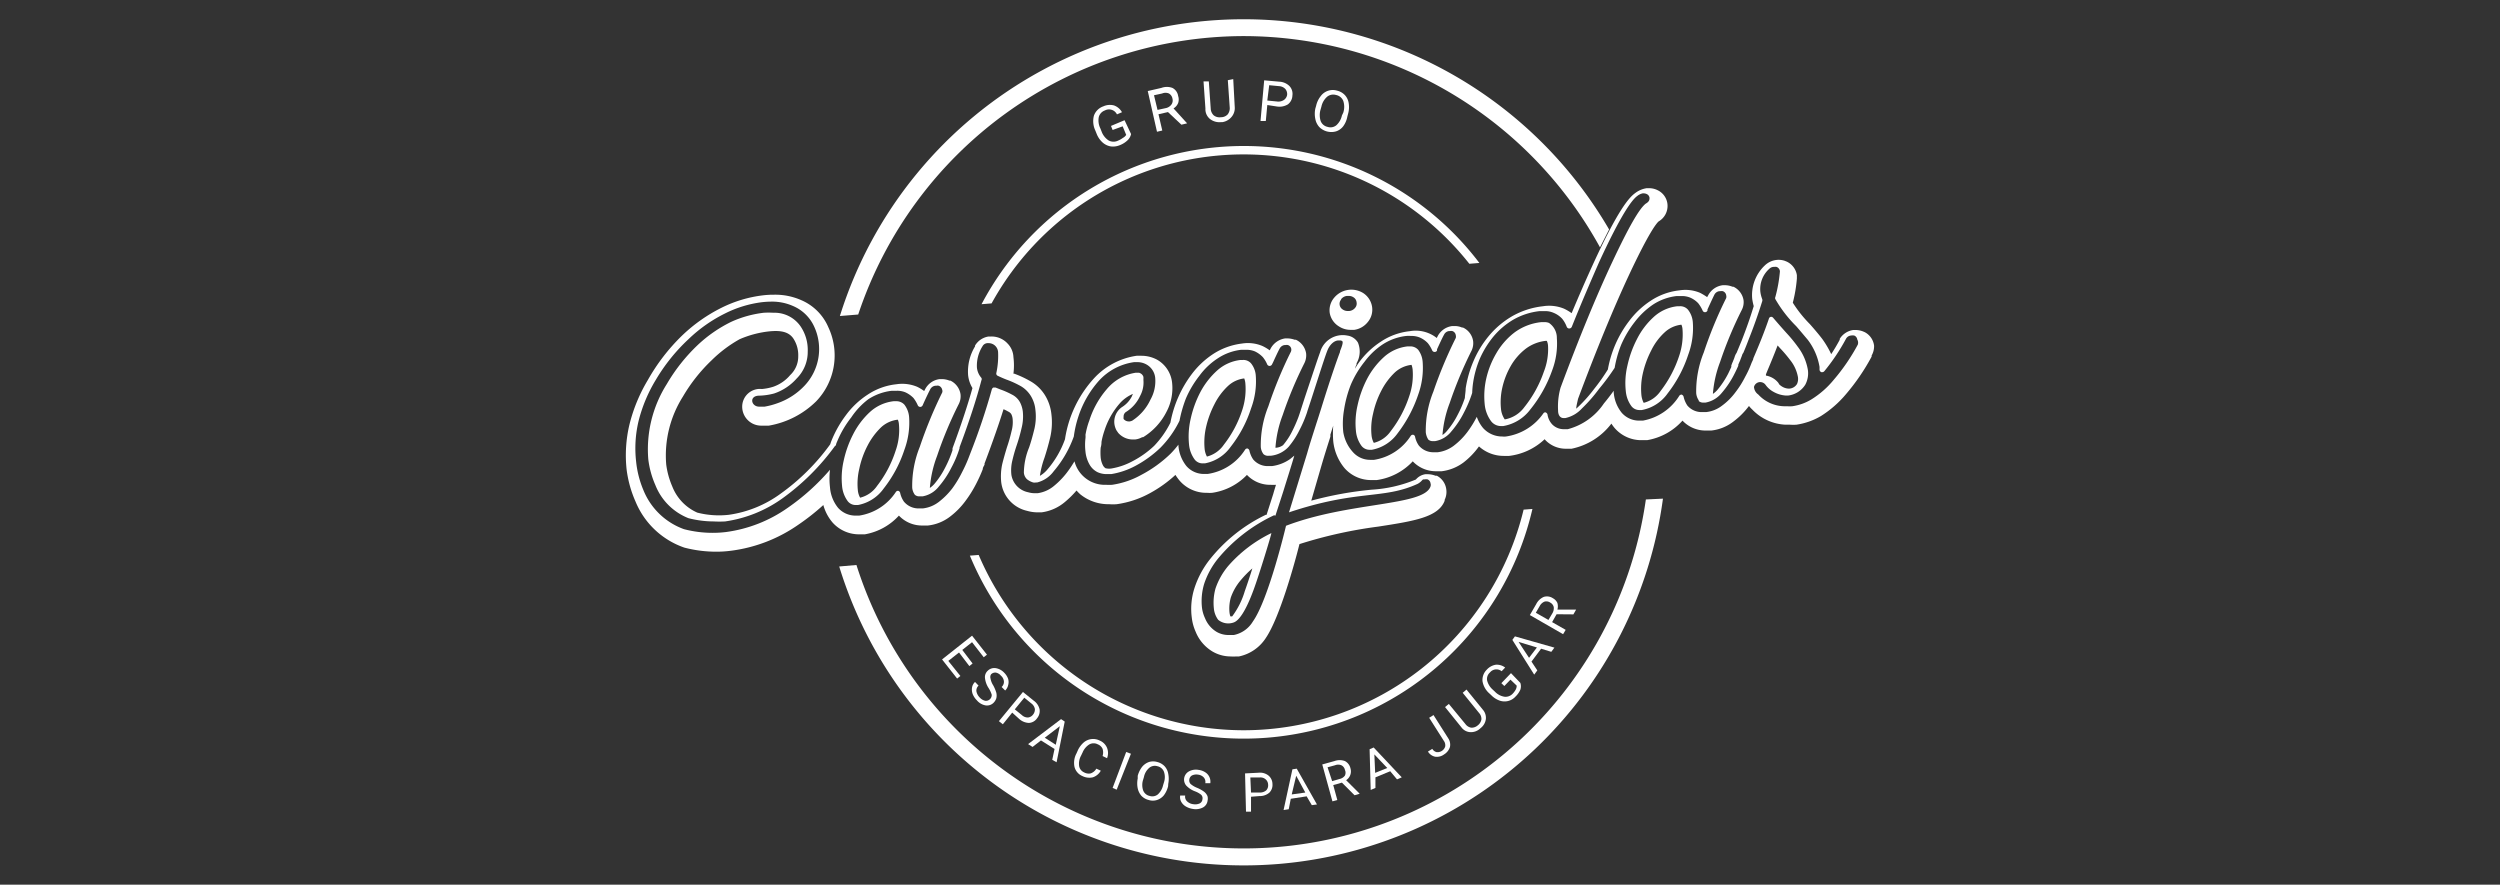 <svg id="Capa_1" data-name="Capa 1" xmlns="http://www.w3.org/2000/svg" viewBox="0 0 184.25 65.2"><rect x="0" y="0" width="184.25" height="65.2" fill="#333333" stroke="none"/><defs><style>.cls-1{fill:#fff;}</style></defs><path class="cls-1" d="M83.36,9.88a.9.9,0,0,1-.27.47,1.73,1.73,0,0,1-.56.35,1.3,1.3,0,0,1-.67.09,1.2,1.2,0,0,1-.6-.29,1.68,1.68,0,0,1-.43-.62l-.1-.25a1.62,1.62,0,0,1-.11-1.1,1.12,1.12,0,0,1,.69-.69,1.17,1.17,0,0,1,.79-.07,1.09,1.09,0,0,1,.59.5l-.37.16a.65.65,0,0,0-.89-.29.71.71,0,0,0-.45.49,1.32,1.32,0,0,0,.12.84l.09.23a1.33,1.33,0,0,0,.53.66.76.76,0,0,0,.69,0,1.62,1.62,0,0,0,.35-.2A.61.61,0,0,0,83,9.94l-.26-.63L82,9.58l-.12-.3,1-.42Z"/><path class="cls-1" d="M86.08,8.26l-.7.16.28,1.2-.39.09-.68-3,1-.23a1.17,1.17,0,0,1,.82,0,.8.8,0,0,1,.42.6.8.8,0,0,1,0,.51.82.82,0,0,1-.34.4l1,1.1v0l-.42.1Zm-.77-.16.6-.13a.69.69,0,0,0,.42-.26.52.52,0,0,0,.08-.44.54.54,0,0,0-.26-.38.64.64,0,0,0-.5,0l-.6.13Z"/><path class="cls-1" d="M90.89,5.83,91,7.88a1,1,0,0,1-.22.72A1.11,1.11,0,0,1,90.1,9H90a1.13,1.13,0,0,1-.81-.22A.92.92,0,0,1,88.84,8L88.7,6l.39,0L89.23,8a.73.73,0,0,0,.22.5.69.69,0,0,0,.53.14.67.67,0,0,0,.5-.21.73.73,0,0,0,.15-.52l-.14-2Z"/><path class="cls-1" d="M93.4,7.74l-.11,1.18-.39,0,.27-3,1.11.1a1.13,1.13,0,0,1,.75.32.83.83,0,0,1,.22.7.85.85,0,0,1-.33.65,1.2,1.2,0,0,1-.81.16Zm0-.33.71.07a.74.74,0,0,0,.51-.11A.57.57,0,0,0,94.86,7a.58.58,0,0,0-.13-.44.68.68,0,0,0-.45-.21l-.74-.07Z"/><path class="cls-1" d="M99.3,8.59A1.74,1.74,0,0,1,99,9.3a1.08,1.08,0,0,1-.53.38,1.25,1.25,0,0,1-1.24-.32,1.22,1.22,0,0,1-.29-.59,1.86,1.86,0,0,1,0-.77L97,7.79a1.74,1.74,0,0,1,.34-.71,1.1,1.1,0,0,1,1.2-.4,1.15,1.15,0,0,1,.58.33,1.12,1.12,0,0,1,.28.6,1.8,1.8,0,0,1-.05.79ZM99,8.3a1.39,1.39,0,0,0,0-.86A.72.72,0,0,0,98.46,7a.71.71,0,0,0-.65.13,1.33,1.33,0,0,0-.42.72l-.06.21a1.43,1.43,0,0,0,0,.85.69.69,0,0,0,.51.44.68.68,0,0,0,.65-.12,1.35,1.35,0,0,0,.41-.72Z"/><path class="cls-1" d="M91.66,2.66a30,30,0,0,1,26.26,15.57l.67-1.32A31.17,31.17,0,0,0,61.9,23.29l1.35-.11A30,30,0,0,1,91.66,2.66Z"/><path class="cls-1" d="M121.3,36.81a29.94,29.94,0,0,1-58.18,4.83l-1.27.11a31.18,31.18,0,0,0,60.71-5Z"/><path class="cls-1" d="M91.66,53.82A21.25,21.25,0,0,1,72.13,40.9l-.65.05a21.84,21.84,0,0,0,41.46-3.44l-.65.05A21.25,21.25,0,0,1,91.66,53.82Z"/><path class="cls-1" d="M91.66,10.76A21.86,21.86,0,0,0,72.34,22.42l.74-.06a21.2,21.2,0,0,1,35.21-2.92l.74-.06A21.79,21.79,0,0,0,91.66,10.76Z"/><path class="cls-1" d="M71.44,49.09l-.76-1-.79.62.89,1.11-.24.19-1.11-1.41,2.21-1.75,1.1,1.4-.24.19-.86-1.11-.72.57.76,1Z"/><path class="cls-1" d="M72.84,50.68a1.69,1.69,0,0,1-.25-.74.63.63,0,0,1,.2-.5.69.69,0,0,1,.58-.2,1.09,1.09,0,0,1,.64.34,1.24,1.24,0,0,1,.29.45.84.84,0,0,1,0,.47.76.76,0,0,1-.22.39l-.26-.26a.52.52,0,0,0,.17-.4.62.62,0,0,0-.22-.43.65.65,0,0,0-.38-.23.43.43,0,0,0-.35.13A.37.37,0,0,0,73,50a1.35,1.35,0,0,0,.2.51,2.84,2.84,0,0,1,.23.55.91.91,0,0,1,0,.4.82.82,0,0,1-.2.33.68.68,0,0,1-.58.2,1.09,1.09,0,0,1-.65-.37,1.38,1.38,0,0,1-.31-.46.94.94,0,0,1-.05-.49.72.72,0,0,1,.22-.41l.26.27a.5.5,0,0,0-.16.41.87.87,0,0,0,.25.47.77.77,0,0,0,.41.24.43.43,0,0,0,.47-.45A2,2,0,0,0,72.84,50.68Z"/><path class="cls-1" d="M74.6,52.52l-.69.86-.29-.23L75.39,51l.81.65a1.06,1.06,0,0,1,.42.64.84.84,0,0,1-.19.65.78.78,0,0,1-.6.34,1.13,1.13,0,0,1-.71-.29Zm.19-.24.52.42a.64.64,0,0,0,.45.18.54.54,0,0,0,.38-.22.59.59,0,0,0,.13-.41.65.65,0,0,0-.25-.4l-.53-.43Z"/><path class="cls-1" d="M77.72,55.2l-1-.63-.62.48-.33-.21L78.2,53l.27.18-.6,3L77.55,56ZM77,54.37l.81.52.3-1.37Z"/><path class="cls-1" d="M81.13,56.8a1.06,1.06,0,0,1-.59.49,1.15,1.15,0,0,1-.78-.1,1,1,0,0,1-.57-.67,1.46,1.46,0,0,1,.15-1l.11-.25a1.77,1.77,0,0,1,.43-.56,1.07,1.07,0,0,1,1.17-.13,1,1,0,0,1,.54.54,1.05,1.05,0,0,1,0,.76l-.33-.16a.89.89,0,0,0,0-.53.63.63,0,0,0-.35-.33.65.65,0,0,0-.62,0,1.25,1.25,0,0,0-.5.59l-.12.25a1.23,1.23,0,0,0-.14.74.62.62,0,0,0,.36.48.7.7,0,0,0,.49.08.78.78,0,0,0,.42-.35Z"/><path class="cls-1" d="M82.3,58.2,82,58.07l1-2.65.35.13Z"/><path class="cls-1" d="M86.09,57.94a1.81,1.81,0,0,1-.31.67,1.09,1.09,0,0,1-.51.35,1,1,0,0,1-.61,0,1.12,1.12,0,0,1-.54-.31,1.24,1.24,0,0,1-.27-.55,1.79,1.79,0,0,1,0-.72l0-.2a1.85,1.85,0,0,1,.32-.66,1.14,1.14,0,0,1,.51-.36,1.05,1.05,0,0,1,.61,0,1.12,1.12,0,0,1,.54.31,1.09,1.09,0,0,1,.27.56,1.9,1.9,0,0,1,0,.74Zm-.31-.27a1.21,1.21,0,0,0,0-.8.66.66,0,0,0-.48-.4.64.64,0,0,0-.6.12,1.19,1.19,0,0,0-.39.67l-.06.2a1.24,1.24,0,0,0,0,.79.65.65,0,0,0,.48.41.64.64,0,0,0,.6-.11,1.3,1.3,0,0,0,.39-.68Z"/><path class="cls-1" d="M88.07,58.32a1.7,1.7,0,0,1-.65-.43.69.69,0,0,1-.15-.52.7.7,0,0,1,.34-.51,1.07,1.07,0,0,1,.72-.12,1.15,1.15,0,0,1,.5.18.81.81,0,0,1,.37.8l-.37,0a.5.5,0,0,0-.11-.42.68.68,0,0,0-.43-.21.75.75,0,0,0-.44.06.4.4,0,0,0-.2.32.38.38,0,0,0,.1.31,1.69,1.69,0,0,0,.47.28,2.41,2.41,0,0,1,.52.29.83.83,0,0,1,.25.32A.68.68,0,0,1,89,59a.66.66,0,0,1-.34.51,1.17,1.17,0,0,1-.74.11,1.46,1.46,0,0,1-.52-.18.92.92,0,0,1-.35-.36.7.7,0,0,1-.07-.45l.37,0a.46.46,0,0,0,.13.42.77.77,0,0,0,.48.22.79.79,0,0,0,.46-.06.37.37,0,0,0,.2-.31.35.35,0,0,0-.1-.33A1.61,1.61,0,0,0,88.07,58.32Z"/><path class="cls-1" d="M92.2,58.72l0,1.1-.37,0L91.76,57l1-.05a1,1,0,0,1,.73.21.82.82,0,0,1,.29.62.8.8,0,0,1-.23.64,1.07,1.07,0,0,1-.73.25Zm0-.31.66,0a.71.71,0,0,0,.46-.16.53.53,0,0,0,.14-.42.53.53,0,0,0-.18-.39.57.57,0,0,0-.44-.14l-.69,0Z"/><path class="cls-1" d="M96.3,58.69l-1.17.18-.15.77-.38.06.65-3,.32-.05,1.49,2.64-.38.05Zm-1.1-.14,1-.14-.67-1.24Z"/><path class="cls-1" d="M98.9,57.68l-.64.18.3,1.1-.36.1-.75-2.72.9-.25a1.12,1.12,0,0,1,.77,0,.8.8,0,0,1,.41.54.77.77,0,0,1-.32.87l1,1v0l-.38.11Zm-.72-.11.55-.16a.65.65,0,0,0,.39-.25.5.5,0,0,0,0-.42.49.49,0,0,0-.26-.34.62.62,0,0,0-.47,0l-.55.15Z"/><path class="cls-1" d="M102.46,56.84l-1.09.45,0,.78-.35.15-.08-3,.3-.13,2.07,2.2-.35.15Zm-1.11.12.89-.36-.95-1Z"/><path class="cls-1" d="M105.33,52.9l.32-.2,1.07,1.69a.84.84,0,0,1,.14.67,1,1,0,0,1-.43.54.89.89,0,0,1-.66.17.82.82,0,0,1-.53-.38l.32-.2a.51.51,0,0,0,.31.24.59.59,0,0,0,.64-.41.55.55,0,0,0-.1-.42Z"/><path class="cls-1" d="M108.08,50.82l1.21,1.49a.91.91,0,0,1,.22.67,1,1,0,0,1-.35.65l-.07.06a1,1,0,0,1-.73.27.87.87,0,0,1-.65-.35l-1.21-1.5.28-.23L108,53.36a.66.66,0,0,0,.43.27.68.68,0,0,0,.48-.17.7.7,0,0,0,.27-.44.64.64,0,0,0-.17-.47l-1.21-1.49Z"/><path class="cls-1" d="M112.05,50.33a.8.8,0,0,1,0,.5,1.57,1.57,0,0,1-.35.5,1.09,1.09,0,0,1-1.16.31,1.61,1.61,0,0,1-.6-.37l-.18-.17a1.53,1.53,0,0,1-.5-.9,1.07,1.07,0,0,1,.32-.85,1.15,1.15,0,0,1,.66-.36,1,1,0,0,1,.69.21l-.26.27a.61.61,0,0,0-.86.09.64.64,0,0,0-.21.59,1.33,1.33,0,0,0,.41.67l.17.16a1.24,1.24,0,0,0,.7.37.72.72,0,0,0,.61-.23,1.43,1.43,0,0,0,.22-.3.59.59,0,0,0,.07-.29l-.46-.44-.45.47-.22-.21.71-.74Z"/><path class="cls-1" d="M113.58,47.81l-.71.95.43.65-.23.31-1.61-2.56.19-.26,2.91.83-.23.31Zm-.89.67.58-.76-1.35-.41Z"/><path class="cls-1" d="M114.72,45.27l-.33.58,1,.57-.19.32-2.45-1.41.47-.81a1.13,1.13,0,0,1,.56-.53.79.79,0,0,1,.67.1.75.75,0,0,1,.33.35.89.89,0,0,1,0,.49l1.38,0h0l-.2.35Zm-.6.42.29-.49a.72.72,0,0,0,.1-.46.5.5,0,0,0-.26-.33.5.5,0,0,0-.42-.07.7.7,0,0,0-.35.32l-.29.5Z"/><path class="cls-1" d="M66.65,29.82a.8.8,0,0,0-.62-.25h-.17a3.1,3.1,0,0,0-1.74.79A5.8,5.8,0,0,0,62.88,32a7.86,7.86,0,0,0-.7,1.95,5.77,5.77,0,0,0-.12,1.86,2.2,2.2,0,0,0,.42,1.13.74.74,0,0,0,.61.28h.14A3,3,0,0,0,65.13,36a9.25,9.25,0,0,0,1.52-2.84A5.79,5.79,0,0,0,67,30.72,1.72,1.72,0,0,0,66.65,29.82ZM66,33.24a8.39,8.39,0,0,1-1.36,2.57,2.12,2.12,0,0,1-1.25.87,1.42,1.42,0,0,1-.17-.58,4.75,4.75,0,0,1,.11-1.55,6.59,6.59,0,0,1,.61-1.71,5.12,5.12,0,0,1,1-1.35,2.17,2.17,0,0,1,1.23-.56h0a1,1,0,0,1,.08.32A4.6,4.6,0,0,1,66,33.24Z"/><path class="cls-1" d="M92.21,26.79a.74.74,0,0,0-.61-.26h-.17a3.1,3.1,0,0,0-1.74.79,5.8,5.8,0,0,0-1.24,1.61,7.86,7.86,0,0,0-.7,1.95,5.77,5.77,0,0,0-.12,1.86,2.2,2.2,0,0,0,.42,1.13.73.73,0,0,0,.61.28h.14a3,3,0,0,0,1.9-1.22,9.1,9.1,0,0,0,1.51-2.85,5.66,5.66,0,0,0,.34-2.41A1.61,1.61,0,0,0,92.21,26.79Zm-.39.32h0l0,.78h0Zm-.26,3.09a8.27,8.27,0,0,1-1.36,2.57,2.17,2.17,0,0,1-1.25.88,1.54,1.54,0,0,1-.17-.58,5.06,5.06,0,0,1,.1-1.56,7,7,0,0,1,.62-1.71,4.76,4.76,0,0,1,1-1.35,2.12,2.12,0,0,1,1.2-.56h0a1.31,1.31,0,0,1,.08.33A4.91,4.91,0,0,1,91.56,30.2Z"/><path class="cls-1" d="M90.52,41.71a5.15,5.15,0,0,0-.94,1.67,3.92,3.92,0,0,0-.12,1.44,1.66,1.66,0,0,0,.32.86,1.17,1.17,0,0,0,1.13.2c.38-.12.88-.78,1.48-2.41.44-1.19,1.33-4.13,1.31-4.18A10,10,0,0,0,90.52,41.71Zm1.78.18c-.2.64-.41,1.26-.56,1.68a5.9,5.9,0,0,1-.93,1.86h-.13a1.3,1.3,0,0,1-.07-.33,3,3,0,0,1,.1-1.06,4,4,0,0,1,.76-1.31A7.32,7.32,0,0,1,92.3,41.89Z"/><path class="cls-1" d="M114.16,23.8a.86.86,0,0,0-.34-.06h-.21a4,4,0,0,0-2,.77,5.21,5.21,0,0,0-1.34,1.54,6.53,6.53,0,0,0-.74,1.88,5.87,5.87,0,0,0-.11,1.84,2.49,2.49,0,0,0,.48,1.28.91.91,0,0,0,.74.35h.15a3.16,3.16,0,0,0,2-1.23,9.71,9.71,0,0,0,1.6-2.86,5.58,5.58,0,0,0,.35-2.39A1.33,1.33,0,0,0,114.16,23.8Zm-.38,3.6A8.68,8.68,0,0,1,112.35,30a2.28,2.28,0,0,1-1.45.91,1.66,1.66,0,0,1-.28-.81,4.84,4.84,0,0,1,.1-1.53,5.74,5.74,0,0,1,.63-1.61,4.3,4.3,0,0,1,1.1-1.26,3,3,0,0,1,1.48-.58H114a1,1,0,0,1,.09.36A4.57,4.57,0,0,1,113.78,27.4Z"/><path class="cls-1" d="M138.12,25.48a1.3,1.3,0,0,0-.69-1l-.14-.06a1.59,1.59,0,0,0-.57-.1h-.13a1.42,1.42,0,0,0-1,.65l0,.07c-.2.37-.41.73-.63,1.06a7,7,0,0,0-.66-1.12c-.23-.3-.52-.65-.91-1.09a9.21,9.21,0,0,1-1.26-1.58,10.34,10.34,0,0,0,.3-1.78v-.08l0-.17a1.32,1.32,0,0,0-.75-1l-.15-.06a1.43,1.43,0,0,0-.62-.06,1.47,1.47,0,0,0-.84.4,3,3,0,0,0-.93,2.48,4.36,4.36,0,0,0,.11.52c-.26.86-.56,1.7-.88,2.52l-.38.92-.07.11-.06.14a2.48,2.48,0,0,1-.13.35.64.64,0,0,1-.06.14l-.07.19a.36.36,0,0,0,0,.11c-.08.17-.15.33-.24.51a6.47,6.47,0,0,1-.79,1.19,1.71,1.71,0,0,1-.33.29,8.35,8.35,0,0,1,.53-2.35,29,29,0,0,1,1.6-3.84,1.24,1.24,0,0,0,.13-.71,1.33,1.33,0,0,0-.75-1l-.07,0a1.5,1.5,0,0,0-.55-.11h-.16a1.41,1.41,0,0,0-1.08.75s-.05.08-.07.13a4.37,4.37,0,0,0-.53-.32,2.78,2.78,0,0,0-1.52-.18,4.76,4.76,0,0,0-2.12.77,6.3,6.3,0,0,0-1.59,1.5,8.2,8.2,0,0,0-1.56,3.56,14.74,14.74,0,0,1-1,1.42,10.71,10.71,0,0,1-1.16,1.31l-.17.16c0-.19.07-.43.13-.72,1.36-3.64,2.63-6.72,3.77-9.16,1.44-3.07,2-3.77,2.17-3.92a1.32,1.32,0,0,0,.65-1.29,1.28,1.28,0,0,0-.7-1,1.4,1.4,0,0,0-.66-.16h-.17a1.84,1.84,0,0,0-.86.37c-.44.32-1.26,1.23-3.11,5.27q-.76,1.66-1.56,3.57a3.76,3.76,0,0,0-.56-.33,2.88,2.88,0,0,0-1.55-.18,5.89,5.89,0,0,0-2.3.75,6.47,6.47,0,0,0-1.71,1.46,7.49,7.49,0,0,0-1.12,1.85,8.34,8.34,0,0,0-.57,2c0,.24-.05.47-.06.7a7.81,7.81,0,0,1-.53,1.24,5.85,5.85,0,0,1-.79,1.19,1.49,1.49,0,0,1-.33.3,8.35,8.35,0,0,1,.53-2.35,30.47,30.47,0,0,1,1.61-3.86,1.29,1.29,0,0,0,.12-.71,1.31,1.31,0,0,0-.75-1l-.07,0a1.31,1.31,0,0,0-.54-.11h-.18a1.41,1.41,0,0,0-1.07.74l-.07.14a2.5,2.5,0,0,0-2-.5,4.73,4.73,0,0,0-2.12.77,6.13,6.13,0,0,0-1.59,1.5c-.12.16-.22.33-.32.49a2.2,2.2,0,0,1,.12-.32l0-.08a1.73,1.73,0,0,0,.1-1.52,1.08,1.08,0,0,0-.79-.52,1.73,1.73,0,0,0-2,1.24c-.13.33-.49,1.43-1,2.95l-.14.42-.37,1.15-.09.26a10.35,10.35,0,0,1-.44,1,5,5,0,0,1-.69,1.06l0,0A1,1,0,0,1,94,33a8.35,8.35,0,0,1,.53-2.4,29.67,29.67,0,0,1,1.6-3.83,1.3,1.3,0,0,0,.13-.73,1.34,1.34,0,0,0-.75-1l-.09,0a1.66,1.66,0,0,0-.53-.1h-.17a1.46,1.46,0,0,0-1.07.74l-.07.14a3.35,3.35,0,0,0-.54-.32,2.73,2.73,0,0,0-1.51-.18,5,5,0,0,0-2.12.77,6.31,6.31,0,0,0-1.59,1.5,8.53,8.53,0,0,0-1.56,3.56,6.89,6.89,0,0,1-1.2,1.71A7,7,0,0,1,83.45,34a5,5,0,0,1-1.44.51,1.15,1.15,0,0,1-.53,0,.58.58,0,0,1-.18-.19,1.59,1.59,0,0,1-.18-.6,4.45,4.45,0,0,1,0-.73,1.37,1.37,0,0,0,.06-.42,5.38,5.38,0,0,1,.21-.81,5.67,5.67,0,0,1,1.11-2,2.68,2.68,0,0,1,1-.73,2,2,0,0,0-.09.2,2,2,0,0,1-.7.76l0,0a1.31,1.31,0,0,0-.58,1.24,1.42,1.42,0,0,0,.15.48l.13.19a1.43,1.43,0,0,0,1.07.49h.17a1.38,1.38,0,0,0,.53-.17l.07,0a4.64,4.64,0,0,0,1.71-1.85,3.72,3.72,0,0,0,.43-2.1,2.22,2.22,0,0,0-1.13-1.77,2.45,2.45,0,0,0-1.13-.28l-.36,0a5.3,5.3,0,0,0-3.13,1.65,8.53,8.53,0,0,0-2.15,4.5,7,7,0,0,1-1.27,2.2,2.1,2.1,0,0,1-.58.5,6.77,6.77,0,0,1,.34-1.34c.14-.43.28-.91.42-1.49a4.91,4.91,0,0,0,.09-1.7,3.33,3.33,0,0,0-.34-1.17,3,3,0,0,0-1.15-1.24,7.54,7.54,0,0,0-1.25-.59l-.06,0a4.86,4.86,0,0,0,0-1.22,1.52,1.52,0,0,0-.43-1,1.6,1.6,0,0,0-1.19-.52h-.21a1.41,1.41,0,0,0-1,.67l0,.06a3.56,3.56,0,0,0-.51,2.12,2.28,2.28,0,0,0,.32.95c-.35,1.25-.84,2.74-1.47,4.44l0,0,0,.14a8.51,8.51,0,0,1-.55,1.3,6.15,6.15,0,0,1-.79,1.19,1.71,1.71,0,0,1-.33.29,8.42,8.42,0,0,1,.53-2.35,29.43,29.43,0,0,1,1.6-3.83,1.27,1.27,0,0,0,.13-.73,1.34,1.34,0,0,0-.75-1l-.07,0a1.5,1.5,0,0,0-.55-.11h-.16a1.4,1.4,0,0,0-1.08.75l-.07.13a3,3,0,0,0-.53-.32,2.86,2.86,0,0,0-1.52-.18,4.68,4.68,0,0,0-2.12.77,6.13,6.13,0,0,0-1.59,1.5,8.33,8.33,0,0,0-1.07,1.89,2.67,2.67,0,0,0-.09.26,15.89,15.89,0,0,1-3.68,3.66,8.47,8.47,0,0,1-3.79,1.54,6.44,6.44,0,0,1-2.33-.16,3.5,3.5,0,0,1-1.84-1.92,6,6,0,0,1-.45-1.63,8.12,8.12,0,0,1,1.23-5,12.23,12.23,0,0,1,2.12-2.68A9.59,9.59,0,0,1,54.51,25a7.51,7.51,0,0,1,2.11-.57c.88-.1,1.52,0,1.87.55a2.23,2.23,0,0,1,.34,1.28,1.87,1.87,0,0,1-.59,1.38A2.85,2.85,0,0,1,57,28.5a3.82,3.82,0,0,1-.85.17A1.31,1.31,0,0,0,54.7,30a1.4,1.4,0,0,0,1.42,1.37h.09l.45,0a6.54,6.54,0,0,0,3.49-1.79,4.88,4.88,0,0,0,.9-5.46,3.79,3.79,0,0,0-2-2,4.73,4.73,0,0,0-2-.4,6.53,6.53,0,0,0-.85.05,9.32,9.32,0,0,0-3,.9,11.77,11.77,0,0,0-2.93,2.06A14.43,14.43,0,0,0,47.75,28a12,12,0,0,0-1.36,3.29,9.79,9.79,0,0,0-.21,3.3,8.45,8.45,0,0,0,.66,2.38,6,6,0,0,0,3.6,3.39,9.31,9.31,0,0,0,2.33.3,8.23,8.23,0,0,0,1.1-.07,11.13,11.13,0,0,0,5-1.94,16.4,16.4,0,0,0,1.81-1.43,3.33,3.33,0,0,0,.68,1.29,2.61,2.61,0,0,0,2,.87l.38,0A4.43,4.43,0,0,0,66.25,38a2.34,2.34,0,0,0,1.76.73l.38,0A3.25,3.25,0,0,0,70,38.09a5.65,5.65,0,0,0,1.14-1.15,8.81,8.81,0,0,0,.79-1.26,10.84,10.84,0,0,0,.5-1.1c0-.14.1-.25.13-.34h0l0-.08c.63-1.67,1.09-3,1.4-4a2.69,2.69,0,0,1,.34.17.51.51,0,0,1,.23.19,1,1,0,0,1,.1.34,2.5,2.5,0,0,1-.08.92,11.62,11.62,0,0,1-.34,1.19c-.13.43-.24.81-.34,1.21a4.25,4.25,0,0,0-.08,1.36,2.47,2.47,0,0,0,1.91,2.11,2.84,2.84,0,0,0,.75.11l.31,0A3.32,3.32,0,0,0,78.48,37a6.9,6.9,0,0,0,.86-.85,2.83,2.83,0,0,0,.3.3,3.3,3.3,0,0,0,2.11.71,3.48,3.48,0,0,0,.55,0,7.11,7.11,0,0,0,2.48-.83A9.31,9.31,0,0,0,86.63,35a3.72,3.72,0,0,0,.33.45,2.6,2.6,0,0,0,2,.87,2.36,2.36,0,0,0,.38,0A4.43,4.43,0,0,0,91.9,35a2.34,2.34,0,0,0,1.75.73,2.61,2.61,0,0,0,.39,0h0c-.07.23-.14.45-.2.67l-.32,1c-.06.19-.12.37-.17.54l-.06,0a11.77,11.77,0,0,0-4.11,3.27,6.76,6.76,0,0,0-1.15,2.14,5,5,0,0,0-.19,2.21,3.51,3.51,0,0,0,.28,1,3,3,0,0,0,1.23,1.45,2.65,2.65,0,0,0,1.34.37,3.13,3.13,0,0,0,.43,0l.19,0a3.11,3.11,0,0,0,2-1.39c1-1.49,2.1-5.44,2.46-6.89a33.11,33.11,0,0,1,5.81-1.29c2.65-.41,4.42-.69,4.89-1.9l0-.07a1.33,1.33,0,0,0,.12-.78,1.31,1.31,0,0,0-.7-1l-.1,0a1.59,1.59,0,0,0-.56-.11h-.18a1.14,1.14,0,0,0-.7.39s0,0,0,0a10,10,0,0,1-3.26.75,26.37,26.37,0,0,0-4.45.81l.79-2.72c.21-.71.42-1.37.62-2l0-.15.21-.66a7.19,7.19,0,0,0,0,1.14,3.69,3.69,0,0,0,.84,2,2.6,2.6,0,0,0,2,.87l.37,0A4.46,4.46,0,0,0,104.12,34a2.34,2.34,0,0,0,1.76.73l.38,0a3.37,3.37,0,0,0,1.62-.66A5.65,5.65,0,0,0,109,32.9l0,0a2.72,2.72,0,0,0,1.83.7l.39,0a4.59,4.59,0,0,0,2.62-1.23l.07.08a2.08,2.08,0,0,0,1.55.62l.37,0a4.93,4.93,0,0,0,2.93-1.85,2.88,2.88,0,0,0,.26.35,2.6,2.6,0,0,0,2,.87l.37,0A4.49,4.49,0,0,0,124,31a2.32,2.32,0,0,0,1.75.73l.38,0a3.22,3.22,0,0,0,1.62-.66,5.7,5.7,0,0,0,1.15-1.15h0a2.05,2.05,0,0,0,.25.27,3.61,3.61,0,0,0,2.44,1.11l.34,0a3.48,3.48,0,0,0,.47,0,5,5,0,0,0,1.79-.63,7.86,7.86,0,0,0,1.85-1.61,15.43,15.43,0,0,0,1.9-2.78l0-.08A1.39,1.39,0,0,0,138.12,25.48Zm-39.36.4,0,.06c-.06.14-.57,1.51-1.4,4.2-.11.34-.22.7-.34,1.06-.22.7-.46,1.42-.68,2.2L95,37.76c5.09-1.7,6.93-.93,9.48-2.1a1.16,1.16,0,0,0,.29-.22c.06-.07.1-.11.15-.11H105a.59.59,0,0,1,.21,0,.36.36,0,0,1,.22.29.37.37,0,0,1,0,.23s0,0,0,0c-.49,1.46-6,1.12-10.65,2.9,0,0-1.28,5.42-2.44,7.05a2.13,2.13,0,0,1-1.41,1l-.1,0-.3,0a1.74,1.74,0,0,1-.88-.24,2.07,2.07,0,0,1-.84-1,2.54,2.54,0,0,1-.22-.74,4.4,4.4,0,0,1,.16-1.8,5.92,5.92,0,0,1,1-1.83,11.94,11.94,0,0,1,4.16-3.22A.14.14,0,0,0,94,38c.15-.47.36-1.1.58-1.79.31-1,.63-2,.81-2.63l-.32.26a3,3,0,0,1-1.32.51l-.27,0a1.39,1.39,0,0,1-1.12-.49,1.83,1.83,0,0,1-.28-.66.23.23,0,0,0-.15-.15h0a.21.21,0,0,0-.16.08A3.94,3.94,0,0,1,89,34.93l-.26,0a1.7,1.7,0,0,1-1.3-.58,2.74,2.74,0,0,1-.59-1.51s0,0,0-.07a7.12,7.12,0,0,1-.58.67A9.31,9.31,0,0,1,84.11,35a6.3,6.3,0,0,1-2.15.73,3.17,3.17,0,0,1-.43,0A2.31,2.31,0,0,1,79.19,34c-.13.21-.26.42-.42.64a5.9,5.9,0,0,1-1.1,1.18,2.39,2.39,0,0,1-1.2.53h-.19a1.73,1.73,0,0,1-.5-.07A1.56,1.56,0,0,1,74.54,35a3,3,0,0,1,.07-1.06c.08-.34.18-.71.32-1.12s.26-.83.36-1.27a3.46,3.46,0,0,0,.09-1.23,2,2,0,0,0-.19-.64,1.36,1.36,0,0,0-.61-.6,6.06,6.06,0,0,0-.86-.38l-.35-.14H73.3s-.07,0-.09,0a.24.24,0,0,0-.11.13,48,48,0,0,1-1.59,4.73h0l-.15.39a10.38,10.38,0,0,1-.46,1A8,8,0,0,1,70.18,36a5.45,5.45,0,0,1-1,1,2.36,2.36,0,0,1-1.17.47l-.27,0a1.39,1.39,0,0,1-1.12-.5,1.77,1.77,0,0,1-.28-.65.21.21,0,0,0-.15-.15h0a.21.21,0,0,0-.16.08A3.94,3.94,0,0,1,63.32,38l-.26,0a1.71,1.71,0,0,1-1.3-.58,2.72,2.72,0,0,1-.59-1.51,5.61,5.61,0,0,1,0-1.29,16.45,16.45,0,0,1-3.12,2.81,10.23,10.23,0,0,1-4.54,1.78,7.93,7.93,0,0,1-1,.06,8.34,8.34,0,0,1-2.1-.27,5.08,5.08,0,0,1-3-2.9A7.31,7.31,0,0,1,46.88,34a8.66,8.66,0,0,1,.19-3,11,11,0,0,1,1.26-3,13.46,13.46,0,0,1,2.41-3,10.75,10.75,0,0,1,2.7-1.9,8.4,8.4,0,0,1,2.65-.82,6.57,6.57,0,0,1,.74-.05,3.8,3.8,0,0,1,1.61.32A3,3,0,0,1,60,24.06a3.93,3.93,0,0,1-.71,4.37,5,5,0,0,1-2,1.29,5.45,5.45,0,0,1-.94.25l-.4,0c-.59,0-.77-.8,0-.81A4.68,4.68,0,0,0,57.05,29a3.83,3.83,0,0,0,1.66-1.1,2.77,2.77,0,0,0,.82-2A3.1,3.1,0,0,0,59,24.05a2.33,2.33,0,0,0-2-1,6,6,0,0,0-.71,0,8.07,8.07,0,0,0-2.38.66,10,10,0,0,0-2.48,1.71,13,13,0,0,0-2.29,2.89,9,9,0,0,0-1.36,5.55,6.74,6.74,0,0,0,.52,1.89,4.33,4.33,0,0,0,2.44,2.44,7.54,7.54,0,0,0,1.86.24,7.89,7.89,0,0,0,.84,0,9.55,9.55,0,0,0,4.21-1.69,17.16,17.16,0,0,0,3.91-3.9.1.1,0,0,1,.05,0c0-.14.08-.27.13-.4a7.48,7.48,0,0,1,1-1.68A5.51,5.51,0,0,1,64,29.42a4,4,0,0,1,1.73-.62l.36,0a1.57,1.57,0,0,1,.65.12,2,2,0,0,1,.58.41,2.48,2.48,0,0,1,.32.54.2.2,0,0,0,.18.12h0a.2.2,0,0,0,.18-.12l.08-.18q.31-.68.48-1a.49.49,0,0,1,.36-.26H69a.43.43,0,0,1,.19,0,.4.4,0,0,1,.25.3.29.29,0,0,1,0,.2,32.32,32.32,0,0,0-1.65,4,7.67,7.67,0,0,0-.56,3,1,1,0,0,0,.2.54l0,0a.49.49,0,0,0,.36.11H68a1.94,1.94,0,0,0,1.19-.72,6.76,6.76,0,0,0,.92-1.38,7.91,7.91,0,0,0,.61-1.45l0-.07c.71-1.89,1.25-3.56,1.61-4.93a.19.19,0,0,0,0-.18A1.35,1.35,0,0,1,72,27.1a2.68,2.68,0,0,1,.41-1.58.44.44,0,0,1,.35-.23h.11a.7.7,0,0,1,.69.68,6,6,0,0,1-.13,1.52.18.18,0,0,0,.11.21c.19.09.39.18.62.27a7,7,0,0,1,1.11.51,2.14,2.14,0,0,1,.8.88,2.39,2.39,0,0,1,.24.85,4,4,0,0,1-.07,1.38c-.13.53-.26,1-.4,1.4a5,5,0,0,0-.38,1.85.75.75,0,0,0,.23.48,1.33,1.33,0,0,0,.46.24.58.58,0,0,0,.19,0h.09a2.17,2.17,0,0,0,1.23-.83,8.21,8.21,0,0,0,1.48-2.56,8,8,0,0,1,.34-1.48A7.45,7.45,0,0,1,81,28.05a4.32,4.32,0,0,1,2.58-1.36h.22a1.36,1.36,0,0,1,.69.17,1.27,1.27,0,0,1,.65,1,2.77,2.77,0,0,1-.35,1.59A3.7,3.7,0,0,1,83.45,31a.66.66,0,0,1-.2.06h-.07a.49.49,0,0,1-.37-.18.44.44,0,0,1,0-.15.4.4,0,0,1,.21-.39,2.71,2.71,0,0,0,1-1.15A2.07,2.07,0,0,0,84.27,28a1.74,1.74,0,0,0,0-.22.43.43,0,0,0-.21-.26.29.29,0,0,0-.19-.05H83.7a3.47,3.47,0,0,0-2.12,1.2A6.61,6.61,0,0,0,80.28,31,5.64,5.64,0,0,0,80,32.05a.06.06,0,0,0,0,0,1.32,1.32,0,0,1,0,.24,4.2,4.2,0,0,0,0,1,2.39,2.39,0,0,0,.33,1,1.4,1.4,0,0,0,.56.51,1.62,1.62,0,0,0,.6.14h0l.41,0a5.67,5.67,0,0,0,1.77-.6,8.3,8.3,0,0,0,1.84-1.33,7.48,7.48,0,0,0,1.42-2s0,0,0,0a9.56,9.56,0,0,1,.47-1.64,7.48,7.48,0,0,1,1-1.68,5.13,5.13,0,0,1,1.35-1.28,3.94,3.94,0,0,1,1.72-.63l.37,0a1.57,1.57,0,0,1,.65.12,2,2,0,0,1,.58.42,2.2,2.2,0,0,1,.32.53.2.2,0,0,0,.18.12h0a.2.2,0,0,0,.18-.12l.08-.16c.21-.46.37-.8.48-1a.49.49,0,0,1,.36-.26h.06a.46.46,0,0,1,.19,0,.36.36,0,0,1,.21.51,30.82,30.82,0,0,0-1.65,4,7.64,7.64,0,0,0-.56,3,1,1,0,0,0,.2.53l0,0a.49.49,0,0,0,.37.12h.15a2.08,2.08,0,0,0,1.33-.66l0,0a6,6,0,0,0,.81-1.25,8.54,8.54,0,0,0,.5-1.15,2.41,2.41,0,0,0,.08-.25c.1-.3.29-.87.49-1.5.38-1.17.84-2.63,1-3s.47-.69.81-.69h.11a.25.25,0,0,1,.17.07C99,25.27,98.87,25.61,98.76,25.88Zm38.16-.48A14.57,14.57,0,0,1,135.14,28a6.67,6.67,0,0,1-1.63,1.43,3.71,3.71,0,0,1-1.42.51,2.3,2.3,0,0,1-.37,0h-.25a2.67,2.67,0,0,1-1.89-.87.72.72,0,0,1-.3-.47.2.2,0,0,1,0-.12.48.48,0,0,1,.4-.32h.05a.49.49,0,0,1,.39.2,1.73,1.73,0,0,0,.59.52,2.12,2.12,0,0,0,.88.27l.2,0a1.73,1.73,0,0,0,1.26-.8,1.77,1.77,0,0,0,.19-1.09,3.87,3.87,0,0,0-.74-1.7,10.46,10.46,0,0,0-.82-1q-.54-.6-1-1.14a.19.19,0,0,0-.16-.07h0a.18.18,0,0,0-.15.13c-.34,1-.72,1.93-1.15,2.93,0,.09-.08.21-.14.36a7.26,7.26,0,0,1-.46,1,6.93,6.93,0,0,1-.71,1.13,4.64,4.64,0,0,1-1,1,2.33,2.33,0,0,1-1.16.47h-.27a1.38,1.38,0,0,1-1.12-.48,1.91,1.91,0,0,1-.28-.66.23.23,0,0,0-.15-.15h0a.21.21,0,0,0-.16.08A4,4,0,0,1,121.08,31l-.26,0a1.7,1.7,0,0,1-1.3-.58,2.7,2.7,0,0,1-.59-1.52s0-.07,0-.1c-.22.3-.45.61-.72.93a4.63,4.63,0,0,1-2.66,1.9h-.25a1.18,1.18,0,0,1-.89-.34,1.36,1.36,0,0,1-.36-.75.23.23,0,0,0-.15-.15h0a.17.17,0,0,0-.15.07,4.06,4.06,0,0,1-2.76,1.71,1.23,1.23,0,0,1-.27,0,1.89,1.89,0,0,1-1.43-.64,2.65,2.65,0,0,1-.45-.81l0,0a7.75,7.75,0,0,1-.71,1.14,5.19,5.19,0,0,1-1,1,2.46,2.46,0,0,1-1.17.47h-.27a1.39,1.39,0,0,1-1.12-.49,1.77,1.77,0,0,1-.28-.65.18.18,0,0,0-.15-.15h0a.2.2,0,0,0-.16.07,3.93,3.93,0,0,1-2.71,1.78h-.26a1.69,1.69,0,0,1-1.3-.57A2.88,2.88,0,0,1,99,31.85a6,6,0,0,1,.06-1.67,8.5,8.5,0,0,1,.5-1.84,7.26,7.26,0,0,1,1-1.67,5.33,5.33,0,0,1,1.35-1.29,4,4,0,0,1,1.73-.62,2.3,2.3,0,0,1,.36,0,1.57,1.57,0,0,1,.65.12,1.8,1.8,0,0,1,.58.41,2.41,2.41,0,0,1,.32.53.2.2,0,0,0,.18.12h0a.19.19,0,0,0,.18-.11l0-.09c.23-.5.4-.87.52-1.08a.47.47,0,0,1,.36-.26h.06a.46.46,0,0,1,.19,0,.37.37,0,0,1,.25.3.41.41,0,0,1,0,.21,31.55,31.55,0,0,0-1.65,3.95,7.64,7.64,0,0,0-.56,3,1.22,1.22,0,0,0,.19.54s0,0,0,0a.49.49,0,0,0,.36.11h.14a1.94,1.94,0,0,0,1.2-.72,6.76,6.76,0,0,0,.92-1.38,9,9,0,0,0,.61-1.45h0a7.1,7.1,0,0,1,.07-.77,7.28,7.28,0,0,1,.5-1.77,7.05,7.05,0,0,1,1-1.62,5.62,5.62,0,0,1,1.46-1.24,5,5,0,0,1,1.94-.63l.36,0a1.53,1.53,0,0,1,.68.13,1.75,1.75,0,0,1,.62.43,2.14,2.14,0,0,1,.34.6.2.2,0,0,0,.18.12h0a.21.21,0,0,0,.19-.12c.7-1.75,1.37-3.3,2-4.74,1.63-3.54,2.43-4.62,2.82-4.9a.94.94,0,0,1,.41-.2h.07a.54.54,0,0,1,.22.05.35.35,0,0,1,.21.28c0,.12,0,.27-.28.43-.49.38-1.28,1.78-2.46,4.29s-2.45,5.6-3.82,9.28a5.13,5.13,0,0,0-.18,1.67c0,.24.07.41.2.5a.34.34,0,0,0,.21.06h.13a2.32,2.32,0,0,0,1.22-.71,11.2,11.2,0,0,0,1.26-1.44A16.6,16.6,0,0,0,119,27.11l0,0a8.26,8.26,0,0,1,.48-1.7,7.68,7.68,0,0,1,1-1.68,5.74,5.74,0,0,1,1.36-1.29,4,4,0,0,1,1.72-.62l.37,0a1.57,1.57,0,0,1,.65.12,1.8,1.8,0,0,1,.58.41,2.67,2.67,0,0,1,.32.53.19.19,0,0,0,.18.13h0a.2.2,0,0,0,.18-.12l0-.08c.23-.5.4-.87.51-1.09a.48.48,0,0,1,.37-.26h.06a.46.46,0,0,1,.19,0,.37.37,0,0,1,.25.3.41.41,0,0,1,0,.21,30.12,30.12,0,0,0-1.65,4,7.64,7.64,0,0,0-.56,3,1.11,1.11,0,0,0,.19.54l0,.05a.49.49,0,0,0,.36.11h.14a2,2,0,0,0,1.2-.72,6.76,6.76,0,0,0,.92-1.38c.11-.21.2-.41.29-.61,0,0,0,0,0-.08l.05-.12.09-.2c.05-.15.12-.3.16-.44a.52.52,0,0,1,.07-.11c.12-.28.25-.6.4-1q.54-1.35,1-2.82a.29.29,0,0,0,0-.13,2.38,2.38,0,0,1-.14-.54,2,2,0,0,1,.67-1.72.49.49,0,0,1,.28-.13h.07a.51.51,0,0,1,.17,0,.38.38,0,0,1,.25.32V20a10.48,10.48,0,0,1-.34,1.9.17.17,0,0,0,0,.14,9.36,9.36,0,0,0,1.54,2c.34.39.62.73.85,1a4.53,4.53,0,0,1,.87,2l0,.22a.21.21,0,0,0,.14.17h.06a.21.21,0,0,0,.15-.07,14.6,14.6,0,0,0,1.6-2.39.46.46,0,0,1,.36-.24h0a.69.69,0,0,1,.25,0,.37.37,0,0,1,.22.29A.47.47,0,0,1,136.92,25.4Zm-6.77,2.28,0-.09.1-.25c.27-.64.53-1.27.76-1.88l.18.2a10,10,0,0,1,.74.87,2.77,2.77,0,0,1,.58,1.27.91.91,0,0,1-.07.5.72.72,0,0,1-.55.34h-.09a1,1,0,0,1-.41-.12,1.17,1.17,0,0,1-.26-.19h0l-.07-.12A1.49,1.49,0,0,0,130.15,27.68Z"/><path class="cls-1" d="M124.4,22.82a.75.75,0,0,0-.61-.25h-.17a3.07,3.07,0,0,0-1.74.79A5.62,5.62,0,0,0,120.64,25a7.86,7.86,0,0,0-.7,1.95,5.51,5.51,0,0,0-.12,1.86,2.2,2.2,0,0,0,.42,1.13.74.74,0,0,0,.61.28H121a3,3,0,0,0,1.9-1.22,9.34,9.34,0,0,0,1.52-2.85,5.66,5.66,0,0,0,.34-2.41A1.69,1.69,0,0,0,124.4,22.82Zm-.65,3.42a8.61,8.61,0,0,1-1.36,2.57,2.14,2.14,0,0,1-1.25.88,1.6,1.6,0,0,1-.17-.59,5,5,0,0,1,.1-1.55,7,7,0,0,1,.62-1.71,4.46,4.46,0,0,1,1-1.35,2.15,2.15,0,0,1,1.23-.56,1,1,0,0,1,.08.32A4.93,4.93,0,0,1,123.75,26.24Z"/><path class="cls-1" d="M104.52,25.78a.77.77,0,0,0-.62-.25h-.17a3.1,3.1,0,0,0-1.74.79,5.8,5.8,0,0,0-1.24,1.61,7.86,7.86,0,0,0-.7,1.95,5.77,5.77,0,0,0-.12,1.86,2.2,2.2,0,0,0,.42,1.13.76.76,0,0,0,.61.28h.14a3,3,0,0,0,1.9-1.21,9.79,9.79,0,0,0,1.52-2.85,5.79,5.79,0,0,0,.33-2.41A1.68,1.68,0,0,0,104.52,25.78Zm-.66,3.42a8.51,8.51,0,0,1-1.36,2.57,2.15,2.15,0,0,1-1.25.87,1.48,1.48,0,0,1-.17-.58,4.72,4.72,0,0,1,.11-1.55,6.72,6.72,0,0,1,.61-1.71,5,5,0,0,1,1-1.35,2.17,2.17,0,0,1,1.23-.56h0a1.44,1.44,0,0,1,.08.33A4.8,4.8,0,0,1,103.86,29.2Z"/><path class="cls-1" d="M98.67,24.05a1.56,1.56,0,0,0,.87.26l.27,0a1.56,1.56,0,0,0,1-.58,1.41,1.41,0,0,0,.31-1.13,1.47,1.47,0,0,0-.65-1,1.65,1.65,0,0,0-2.14.34A1.43,1.43,0,0,0,98,23.06,1.45,1.45,0,0,0,98.67,24.05Zm.17-2a.64.64,0,0,1,.42-.24h.14a.62.62,0,0,1,.35.1.49.49,0,0,1,.23.37.48.48,0,0,1-.11.41.63.63,0,0,1-.43.23l-.13,0a.63.63,0,0,1-.35-.11.49.49,0,0,1-.23-.35A.48.48,0,0,1,98.84,22.08Z"/></svg>